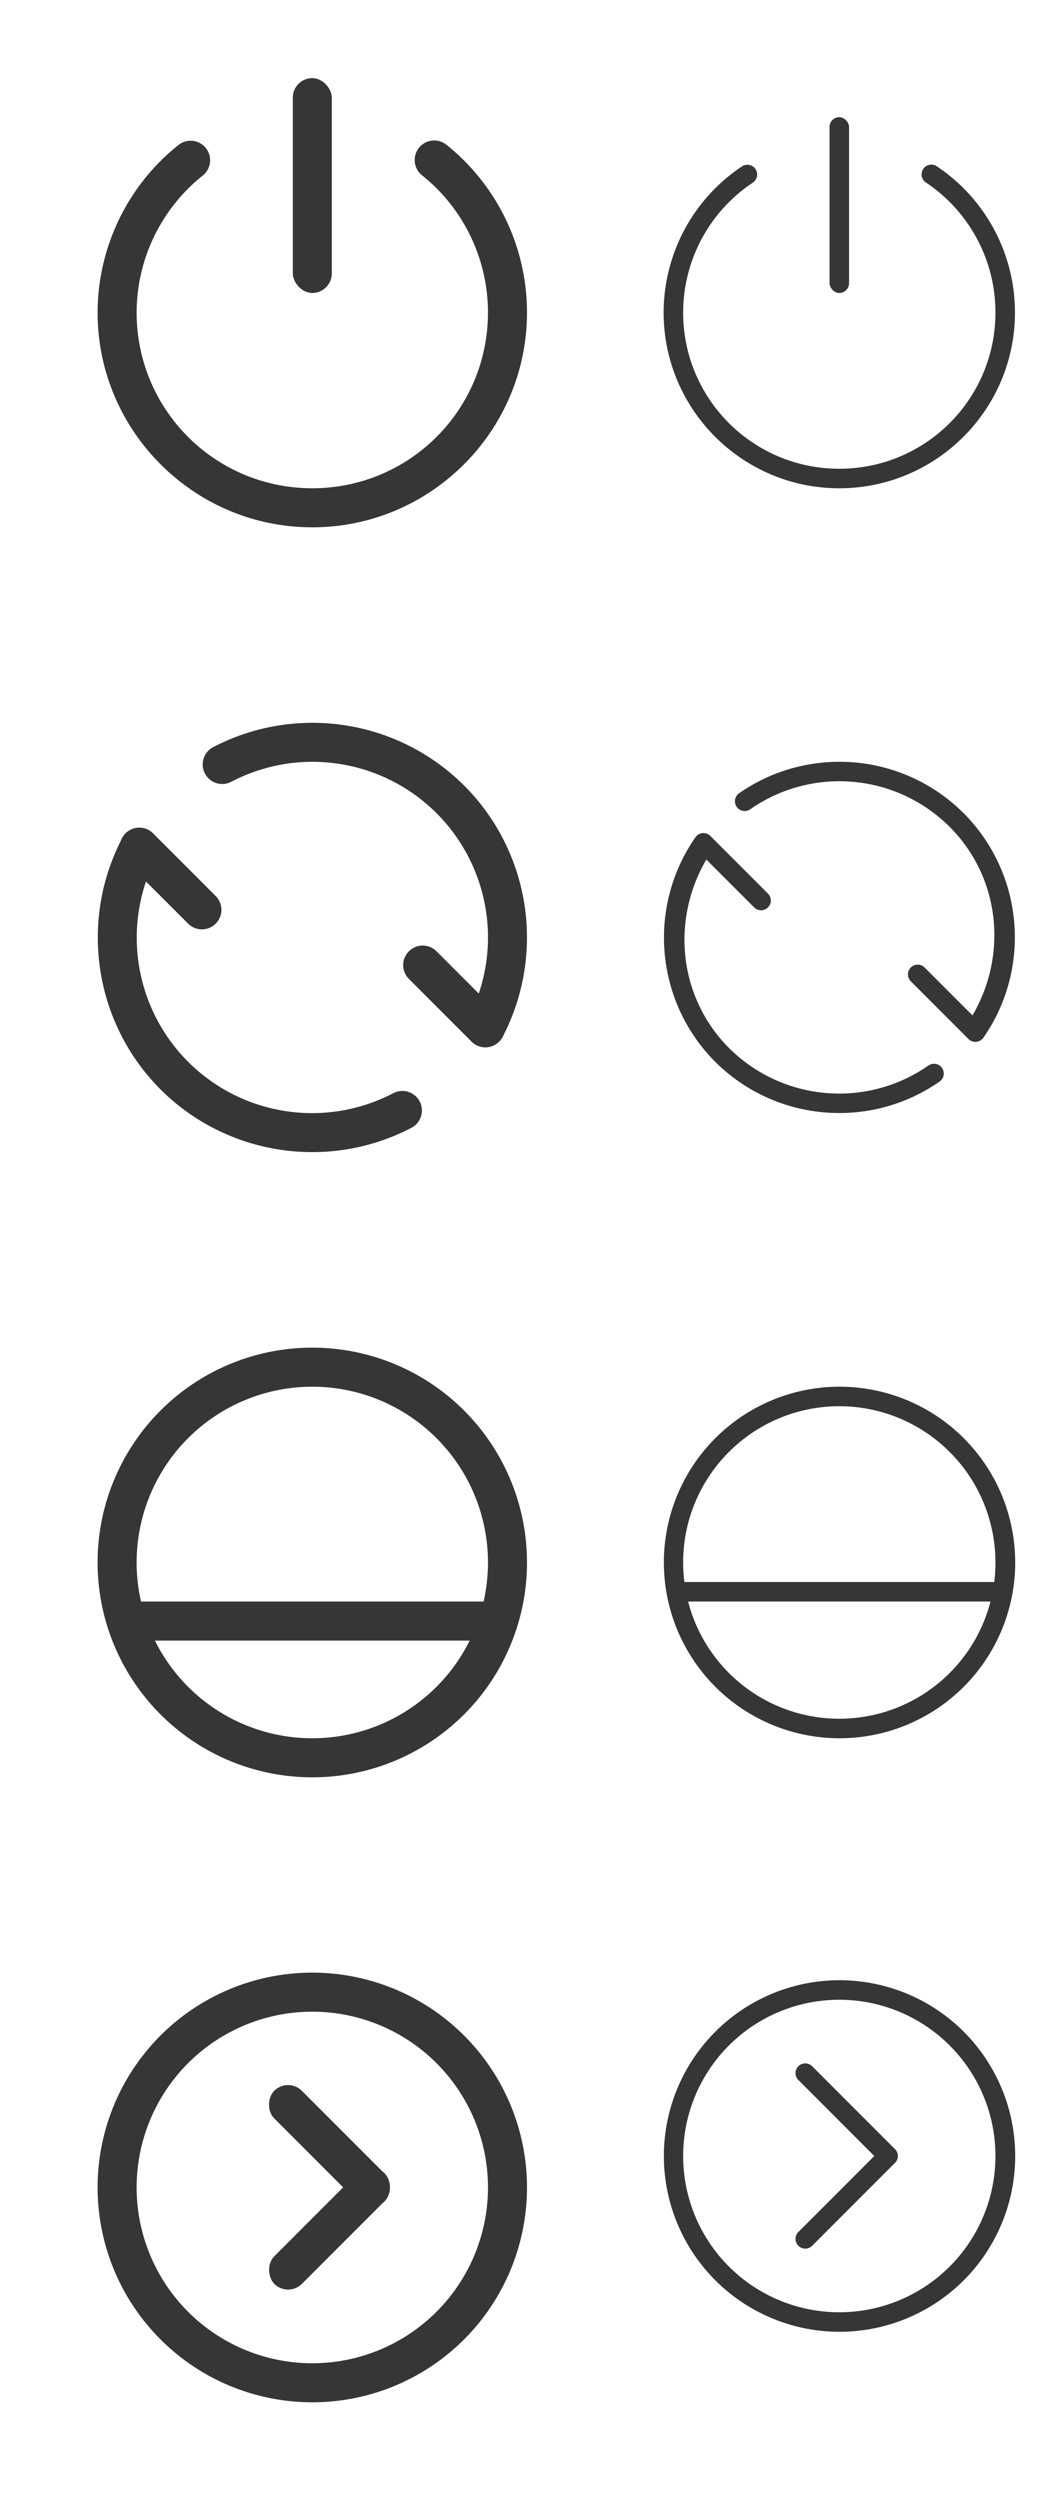 <?xml version="1.0" encoding="UTF-8" standalone="no"?>
<svg
   version="1.1"
   viewBox="0 0 54 128"
   id="svg197"
   sodipodi:docname="system.svg"
   inkscape:version="1.2.2 (b0a8486541, 2022-12-01)"
   xmlns:inkscape="http://www.inkscape.org/namespaces/inkscape"
   xmlns:sodipodi="http://sodipodi.sourceforge.net/DTD/sodipodi-0.dtd"
   xmlns="http://www.w3.org/2000/svg"
   xmlns:svg="http://www.w3.org/2000/svg">
  <sodipodi:namedview
     id="namedview199"
     pagecolor="#ffffff"
     bordercolor="#666666"
     borderopacity="1.0"
     inkscape:pageshadow="2"
     inkscape:pageopacity="0.0"
     inkscape:pagecheckerboard="0"
     showgrid="true"
     inkscape:snap-bbox="true"
     inkscape:snap-bbox-edge-midpoints="false"
     inkscape:bbox-nodes="true"
     inkscape:snap-smooth-nodes="true"
     inkscape:zoom="8.6093749"
     inkscape:cx="5.7495463"
     inkscape:cy="84.152451"
     inkscape:window-width="3840"
     inkscape:window-height="2028"
     inkscape:window-x="0"
     inkscape:window-y="64"
     inkscape:window-maximized="1"
     inkscape:current-layer="system-suspend-hibernate"
     inkscape:snap-nodes="false"
     inkscape:showpageshadow="2"
     inkscape:deskcolor="#d1d1d1">
    <inkscape:grid
       type="xygrid"
       id="grid1038" />
  </sodipodi:namedview>
  <defs
     id="defs3">
    <style
       id="current-color-scheme"
       type="text/css">.ColorScheme-Text { color:#363636; }</style>
  </defs>
  <g
     id="22-22-system-save-session"
     transform="translate(62,94)">
    <path
       class="ColorScheme-Text"
       d="m 3,13.004 v 16 H 19 V 16.305 H 18.993 L 19,16.29 15.707,12.997 15.699,13.012 V 12.997 H 3 Z m 1,1.002 h 3 v 5 h 8 v -5 h 0.293 l 2.707,2.707 v 11.293 h -2 v -7 h -10 v 7 h -2 v -14 z m 4,0 h 3.9 v 4 H 8 Z m -1,8 h 8 v 6 H 7 Z"
       fill="currentColor"
       id="path5" />
    <path
       d="M 0,10 V 32 H 22 V 10 Z"
       fill="none"
       id="path7" />
  </g>
  <g
     id="system-save-session"
     transform="translate(62,94)">
    <path
       class="ColorScheme-Text"
       d="M 26,4 V 28 H 50 V 10 L 44,4 Z m 1,1 h 5 v 8 H 43 V 5 h 0.586 l 5.414,5.414 v 16.586 h -4 v -8 h -14 v 8 h -4 v -22 z m 6,0 h 6 v 7 h -6 z m -1,15 h 12 v 7 H 32 Z"
       fill="currentColor"
       id="path10" />
    <path
       d="M 22,0 V 32 H 54 V 0 Z"
       fill="none"
       id="path12" />
  </g>
  <g
     id="22-22-system-users"
     transform="translate(62,30)">
    <path
       class="ColorScheme-Text"
       d="m 14,13 c -1.662,0 -3,1.338 -3,3 0,1.662 1.338,3 3,3 1.662,0 3,-1.338 3,-3 0,-1.662 -1.338,-3 -3,-3 z m -6,3 c -1.662,0 -3,1.338 -3,3 0,1.662 1.338,3 3,3 1.662,0 3,-1.338 3,-3 0,-1.662 -1.338,-3 -3,-3 z m 6,4 c -0.646,0 -1.256,0.134 -1.818,0.361 l 0.455,0.914 C 13.065,21.115 13.514,21 14,21 c 2.216,0 4,1.784 4,4 h -3.5 l 0.5,1 h 4 v -1 c 0,-2.77 -2.23,-5 -5,-5 z m -6,3 c -2.77,0 -5,2.23 -5,5 v 1 h 10 v -1 c 0,-2.77 -2.23,-5 -5,-5 z m 0,1 c 2.216,0 4,1.784 4,4 H 4 c 0,-2.216 1.784,-4 4,-4 z"
       fill="currentColor"
       id="path15" />
    <path
       d="M 0,10 V 32 H 22 V 10 Z"
       fill="none"
       id="path17" />
  </g>
  <g
     id="system-users"
     transform="translate(62,30)">
    <path
       class="ColorScheme-Text"
       d="M 42.5,4 A 4.5,4.5 0 0 0 38,8.5 4.5,4.5 0 0 0 42.5,13 4.5,4.5 0 0 0 47,8.5 4.5,4.5 0 0 0 42.5,4 Z m 0,1 A 3.5,3.5 0 0 1 46,8.5 3.5,3.5 0 0 1 42.5,12 3.5,3.5 0 0 1 39,8.5 3.5,3.5 0 0 1 42.5,5 Z m -9,4 C 31.015,9 29,11.015 29,13.5 29,15.985 31.015,18 33.5,18 35.985,18 38,15.985 38,13.5 38,11.015 35.985,9 33.5,9 Z m 0,1 A 3.5,3.5 0 0 1 37,13.5 3.5,3.5 0 0 1 33.5,17 3.5,3.5 0 0 1 30,13.5 3.5,3.5 0 0 1 33.5,10 Z m 9,4 c -0.883,0.003 -1.758,0.172 -2.586,0.5 -0.066,0.424 -0.174,0.84 -0.322,1.242 0.903,-0.487 1.898,-0.741 2.908,-0.742 3.59,0 6.5,3.134 6.5,7 h -8.342 c 0.17,0.323 0.326,0.657 0.465,1 h 8.877 v -1 c 0,-4.418 -3.358,-8 -7.5,-8 z m -9,5 C 29.358,19 26,22.582 26,27 v 1 h 15 v -1 c 0,-4.418 -3.358,-8 -7.5,-8 z m 0,1 c 3.59,0 6.5,3.134 6.5,7 H 27 c 0,-3.866 2.91,-7 6.5,-7 z"
       fill="currentColor"
       id="path20" />
    <path
       d="M 22,0 V 32 H 54 V 0 Z"
       fill="none"
       id="path22" />
  </g>
  <g
     id="system-user-list"
     transform="translate(62,62)">
    <path
       class="ColorScheme-Text"
       d="m 45,9 c -0.589,0 -1.133,0.175 -1.594,0.469 0.043,0.464 0.007,0.923 -0.008,1.336 0.377,-0.506 0.971,-0.804 1.602,-0.805 1.105,0 2,0.895 2,2 0,1.105 -0.895,2 -2,2 -1.04,-5.56e-4 -1.907,-0.799 -1.992,-1.836 -0.184,0.419 -0.465,0.77 -0.696,1.1 -10e-4,0.001 -0.003,0.003 -0.004,0.004 0.476,1.02 1.489,1.732 2.692,1.732 1.661,0 2.998,-1.338 2.998,-3 0,-1.662 -1.337,-3 -2.998,-3 z m -7,9 c 4.432,0 8,3.568 8,8 H 30 c 0,-4.432 3.568,-8 8,-8 z m 1e-5,-1 c -4.986,0 -9,3.717 -9,8.333 V 27 h 18 v -1.667 c 0,-4.617 -4.014,-8.333 -9,-8.333 z m 6.976,-1 c -1.262,4.88e-4 -2.396,0.479 -3.275,1.24 0.38,0.156 0.766,0.336 1.142,0.508 0.005,0.003 0.009,0.005 0.014,0.008 0.615,-0.45 1.333,-0.756 2.117,-0.756 2.227,5e-5 4.023,2.338 4.023,4 h -2.728 c 0.196,0.339 0.302,0.648 0.449,1 h 3.281 v -1 c 0,-2.769 -2.24,-4.999 -5.021,-5 z M 38,6 c 2.209,0 4,1.791 4,4 0,2.209 -1.791,4 -4,4 -2.209,0 -4,-1.791 -4,-4 0,-2.209 1.791,-4 4,-4 z m 0,-1 c -2.761,0 -5,2.239 -5,5 0,2.761 2.239,5 5,5 2.351,0 4.323,-1.622 4.857,-3.808 0.093,-0.382 0.143,-0.781 0.143,-1.192 0,-2.761 -2.239,-5 -5,-5 z m -6.977,11 c 1.262,4.88e-4 2.396,0.479 3.275,1.24 -0.404,0.163 -0.805,0.355 -1.156,0.516 -0.615,-0.45 -1.333,-0.756 -2.117,-0.756 -2.227,5e-5 -4.023,2.338 -4.023,4 h 2.728 c -0.187,0.333 -0.318,0.69 -0.449,1 h -3.281 v -1 c 0,-2.769 2.24,-4.999 5.021,-5 z M 30.998,9 c 0.589,0 1.133,0.175 1.594,0.469 -0.048,0.46 -0.009,0.928 0.008,1.336 -0.377,-0.506 -0.971,-0.804 -1.602,-0.805 -1.105,0 -2,0.895 -2,2 0,1.105 0.895,2 2,2 1.04,-5.56e-4 1.907,-0.799 1.992,-1.836 0.188,0.403 0.472,0.77 0.696,1.1 10e-4,0.001 0.003,0.003 0.004,0.004 -0.476,1.02 -1.489,1.732 -2.692,1.732 -1.661,0 -2.998,-1.338 -2.998,-3 0,-1.662 1.337,-3 2.998,-3 z"
       fill="currentColor"
       id="path35" />
    <path
       d="M 22,0 V 32 H 54 V 0 Z"
       fill="none"
       id="path37" />
  </g>
  <g
     id="system-user-prompt"
     transform="translate(62,126)">
    <path
       d="M 22,0 V 32 H 54 V 0 Z"
       fill="none"
       id="path40" />
    <path
       class="ColorScheme-Text"
       d="m 37,10.75 v 1.5 h 5 v -1.5 z m -4,0 v 1.5 h 3 v -1.5 z m -6,0 v 1.5 h 5 v -1.5 z M 26,9 h 24 v 5 H 26 Z M 25,8 v 7 H 51 V 8 Z m 1,10 h 24 v 5 H 26 Z m -1,-1 v 7 h 26 v -7 z m 3.5,2 C 27.672,19 27,19.672 27,20.5 27,21.328 27.672,22 28.5,22 29.328,22 30,21.328 30,20.5 30,19.672 29.328,19 28.5,19 Z m 4,0 C 31.672,19 31,19.672 31,20.5 31,21.328 31.672,22 32.5,22 33.328,22 34,21.328 34,20.5 34,19.672 33.328,19 32.5,19 Z m 4,0 C 35.672,19 35,19.672 35,20.5 35,21.328 35.672,22 36.5,22 37.328,22 38,21.328 38,20.5 38,19.672 37.328,19 36.5,19 Z m 4,0 C 39.672,19 39,19.672 39,20.5 39,21.328 39.672,22 40.5,22 41.328,22 42,21.328 42,20.5 42,19.672 41.328,19 40.5,19 Z"
       fill="currentColor"
       id="path42" />
  </g>
  <g
     id="22-22-system-user-prompt"
     transform="matrix(0.688,0,0,0.688,46.875,136)">
    <path
       class="ColorScheme-Text"
       d="M 35.818,21.091 A 0.727,0.727 0 0 1 35.091,21.818 0.727,0.727 0 0 1 34.363,21.091 0.727,0.727 0 0 1 35.091,20.364 0.727,0.727 0 0 1 35.818,21.091 Z m -2.182,0 A 0.727,0.727 0 0 1 32.909,21.818 0.727,0.727 0 0 1 32.182,21.091 0.727,0.727 0 0 1 32.909,20.364 0.727,0.727 0 0 1 33.636,21.091 Z m -2.182,0 A 0.727,0.727 0 0 1 30.727,21.818 0.727,0.727 0 0 1 30,21.091 0.727,0.727 0 0 1 30.727,20.364 0.727,0.727 0 0 1 31.454,21.091 Z m -2.182,0 A 0.727,0.727 0 0 1 28.545,21.818 0.727,0.727 0 0 1 27.818,21.091 0.727,0.727 0 0 1 28.545,20.364 0.727,0.727 0 0 1 29.273,21.091 Z m 5.818,-10.909 h 2.909 v 1.454 h -2.909 z m -2.909,0 h 1.454 v 1.454 h -1.454 z m -4.364,0 h 2.909 v 1.454 h -2.909 z m -2.909,7.273 v 7.273 h 26.182 v -7.273 z m 1.454,1.454 h 23.273 v 4.364 H 26.363 Z M 24.909,7.273 v 7.273 H 51.091 V 7.273 Z m 1.454,1.454 h 23.273 v 4.364 h -23.273 z"
       fill="currentColor"
       id="path45" />
    <path
       d="M 22,0 V 32 H 54 V 0 Z"
       fill="none"
       id="path47" />
  </g>
  <g
     id="22-22-system-user-list"
     transform="matrix(0.688,0,0,0.688,46.875,72)">
    <path
       class="ColorScheme-Text"
       d="m 44.552,10.182 c -0.375,0 -0.72,0.104 -1.028,0.27 1.89e-4,0.002 -0.095,0.058 -0.095,0.06 0.115,1.453 -0.249,2.377 -0.665,3.099 0.396,0.564 1.048,0.935 1.788,0.935 1.026,0 1.886,-0.708 2.119,-1.662 0.041,-0.167 0.063,-0.341 0.063,-0.52 -1.4e-5,-1.205 -0.977,-2.182 -2.182,-2.182 z m -13.098,0 c 0.375,0 0.72,0.104 1.028,0.27 -1.89e-4,0.002 0.095,0.058 0.095,0.06 -0.115,1.453 0.249,2.377 0.665,3.099 -0.396,0.564 -1.048,0.935 -1.788,0.935 -1.026,0 -1.886,-0.708 -2.119,-1.662 -0.041,-0.167 -0.063,-0.341 -0.063,-0.52 1.4e-5,-1.205 0.977,-2.182 2.182,-2.182 z m -4.4e-5,5.818 c 1.226,0 2.302,0.566 2.96,1.477 -0.369,0.196 -0.745,0.436 -1.071,0.631 -0.358,-0.423 -1.025,-0.653 -1.889,-0.653 -1.31,0 -2.182,0.961 -2.182,2.909 h 1.818 l -0.727,1.454 h -2.546 l 1e-6,-2.21 c 1e-6,-2.093 1.622,-3.608 3.636,-3.608 z m 13.091,1.4e-5 c -1.226,0 -2.302,0.566 -2.96,1.477 0.369,0.196 0.745,0.436 1.071,0.631 0.358,-0.423 1.025,-0.653 1.889,-0.653 1.31,0 2.182,0.994 2.182,2.909 h -1.818 l 0.727,1.454 h 2.546 l 2e-6,-2.21 c 2e-6,-2.093 -1.622,-3.608 -3.636,-3.608 z m -6.545,2.909 c 2.909,0 5.818,1.454 5.818,5.818 h -11.636 c 0,-4.364 2.909,-5.818 5.818,-5.818 z m 0,-1.454 c -4.23,0 -7.261,2.974 -7.27,7.273 l -0.003,1.454 h 14.545 l -0.003,-1.454 c -0.009,-4.321 -3.04,-7.273 -7.27,-7.273 z m 7.5e-5,-11.636 c -2.812,0 -5.091,2.279 -5.091,5.091 0,2.812 2.279,5.091 5.091,5.091 2.394,0 4.401,-1.652 4.946,-3.878 0.095,-0.389 0.145,-0.795 0.145,-1.213 0,-2.812 -2.279,-5.091 -5.091,-5.091 z"
       fill="currentColor"
       id="path50" />
    <path
       d="M 22,0 V 32 H 54 V 0 Z"
       fill="none"
       id="path52" />
  </g>
  <g
     id="system-reboot"
     transform="translate(41,-12)">
    <rect
       id="rect4546"
       width="32"
       height="32"
       x="-41"
       y="44"
       rx="0"
       ry="0"
       style="fill:none" />
    <path
       d="m -23.328,49.135 c -2.258,-0.345 -4.624,0.011 -6.75,1.119 a 1,1 0 0 0 -0.424,1.35 1,1 0 0 0 1.35,0.424 c 3.485,-1.818 7.735,-1.167 10.518,1.609 2.779,2.782 3.432,7.034 1.613,10.521 a 1,1 0 0 0 0.424,1.35 1,1 0 0 0 1.35,-0.424 c 2.219,-4.255 1.42,-9.469 -1.973,-12.863 a 1,1 0 0 0 -0.002,0 c -1.697,-1.693 -3.847,-2.741 -6.105,-3.086 z m -10.83,5.295 a 1,1 0 0 0 -0.586,0.492 c -2.217,4.252 -1.422,9.459 1.965,12.854 a 1,1 0 0 0 0.002,0.002 c 3.395,3.386 8.604,4.184 12.855,1.967 a 1,1 0 0 0 0.424,-1.35 1,1 0 0 0 -1.35,-0.424 c -3.484,1.817 -7.733,1.167 -10.516,-1.607 l -0.002,-0.002 c -2.774,-2.783 -3.423,-7.031 -1.605,-10.516 a 1,1 0 0 0 -0.426,-1.35 1,1 0 0 0 -0.762,-0.066 z"
       id="path2104"
       class="ColorScheme-Text"
       fill="currentColor" />
    <path
       id="rect2921"
       d="m -33.865,54.375 c -0.256,0 -0.511,0.097 -0.707,0.293 -0.392,0.392 -0.392,1.022 0,1.414 l 3.209,3.209 c 0.392,0.392 1.022,0.392 1.414,0 0.392,-0.392 0.392,-1.022 0,-1.414 l -3.209,-3.209 C -33.354,54.472 -33.61,54.375 -33.865,54.375 Z m 14.521,6.037 c -0.256,0 -0.511,0.097 -0.707,0.293 -0.392,0.392 -0.392,1.024 0,1.416 l 3.209,3.209 c 0.392,0.392 1.024,0.392 1.416,0 0.392,-0.392 0.392,-1.022 0,-1.414 l -3.211,-3.211 c -0.196,-0.196 -0.451,-0.293 -0.707,-0.293 z"
       fill="currentColor"
       class="ColorScheme-Text"
       style="opacity:1" />
  </g>
  <g
     id="system-shutdown"
     transform="translate(42,-7)">
    <rect
       id="rect930"
       width="32"
       height="32"
       x="-42"
       y="7"
       style="opacity:0.001;fill:currentColor;fill-opacity:1;stroke:none;stroke-width:2.909;stroke-linecap:round;stroke-linejoin:round;stroke-miterlimit:4;stroke-dasharray:none;stroke-opacity:1" />
    <rect
       id="rect1633"
       width="2"
       height="11"
       x="-27"
       y="11"
       rx="1"
       ry="1"
       class="ColorScheme-Text"
       fill="currentColor"
       style="opacity:1" />
    <path
       d="m -19.865,14.199 a 1,1 0 0 0 -0.67,0.369 1,1 0 0 0 0.156,1.406 c 2.135,1.708 3.378,4.291 3.379,7.025 0,4.982 -4.018,9 -9,9 -4.982,0 -9,-4.018 -9,-9 0.007,-2.731 1.253,-5.309 3.389,-7.012 a 1,1 0 0 0 0.158,-1.406 1,1 0 0 0 -1.404,-0.158 c -2.609,2.081 -4.134,5.235 -4.143,8.572 a 1,1 0 0 0 0,0.004 c 0,6.063 4.937,11 11,11 6.063,0 11,-4.937 11,-11 a 1,1 0 0 0 0,-0.002 c -0.001,-3.34 -1.52,-6.5 -4.129,-8.586 a 1,1 0 0 0 -0.736,-0.213 z"
       id="path3147"
       class="ColorScheme-Text"
       fill="currentColor" />
  </g>
  <g
     id="system-suspend-hibernate"
     transform="translate(40,-11)">
    <rect
       id="rect5108"
       width="32"
       height="32"
       x="-40"
       y="75"
       rx="0"
       ry="0"
       style="fill:none" />
    <path
       id="path4821"
       d="m -24,80 a 11,11 0 0 0 -11,11 11,11 0 0 0 11,11 11,11 0 0 0 11,-11 11,11 0 0 0 -11,-11 z m 0,2 a 9,9 0 0 1 9,9 9,9 0 0 1 -9,9 9,9 0 0 1 -9,-9 9,9 0 0 1 9,-9 z"
       class="ColorScheme-Text"
       fill="currentColor" />
    <rect
       id="rect4968"
       width="18"
       height="2"
       x="-33"
       y="93"
       rx="0"
       ry="0"
       class="ColorScheme-Text"
       fill="currentColor" />
  </g>
  <g
     id="system-lock-screen"
     transform="translate(-32,-112)">
    <g
       id="g7697"
       transform="translate(1)">
      <path
         id="rect6448"
         d="m -25,149 c -3.324,0 -6,2.676 -6,6 v 3 h 2 v -3 c 0,-2.216 1.784,-4 4,-4 2.216,0 4,1.784 4,4 v 3 h 2 v -3 c 0,-3.324 -2.676,-6 -6,-6 z"
         class="ColorScheme-Text"
         fill="currentColor"
         style="opacity:1"
         sodipodi:nodetypes="ssccsssccss" />
      <path
         id="rect6102"
         d="m -30,157 c -2.77,0 -5,2.23 -5,5 v 6 c 0,2.77 2.23,5 5,5 h 10 c 2.77,0 5,-2.23 5,-5 v -6 c 0,-2.77 -2.23,-5 -5,-5 z m 0,2 h 10 c 1.662,0 3,1.338 3,3 v 6 c 0,1.662 -1.338,3 -3,3 h -10 c -1.662,0 -3,-1.338 -3,-3 v -6 c 0,-1.662 1.338,-3 3,-3 z"
         class="ColorScheme-Text"
         fill="currentColor" />
    </g>
    <rect
       id="rect7495"
       width="32"
       height="32"
       x="-40"
       y="145"
       rx="0"
       ry="0"
       style="fill:none" />
  </g>
  <g
     id="system-suspend"
     transform="translate(-72,-144)">
    <g
       id="g8323"
       transform="translate(1,3)">
      <path
         d="m 15,150 a 1,1 0 0 0 -1,1 1,1 0 0 0 1,1 h 7.586 l -8.293,8.293 A 1,1 0 0 0 15,162 h 10 a 1,1 0 0 0 1,-1 1,1 0 0 0 -1,-1 h -7.586 l 8.293,-8.293 A 1,1 0 0 0 25,150 Z"
         id="path7738"
         class="ColorScheme-Text"
         fill="currentColor" />
      <path
         d="m 5,158 a 1,1 0 0 0 -1,1 1,1 0 0 0 1,1 h 3.586 l -4.293,4.293 A 1,1 0 0 0 5,166 h 6 a 1,1 0 0 0 1,-1 1,1 0 0 0 -1,-1 H 7.414 l 4.293,-4.293 A 1,1 0 0 0 11,158 Z"
         id="path7892"
         class="ColorScheme-Text"
         fill="currentColor"
         style="opacity:1" />
    </g>
    <rect
       id="rect8195"
       width="32"
       height="32"
       x="0"
       y="145"
       rx="0.914"
       ry="0.914"
       style="fill:none;stroke-width:0.914" />
  </g>
  <g
     id="system-switch-user"
     transform="translate(-127,-85.048)">
    <rect
       id="rect9268"
       width="32"
       height="32"
       x="55"
       y="150"
       rx="0"
       ry="0"
       style="fill:none" />
    <g
       id="g9470"
       transform="translate(-3,-1)">
      <path
         id="rect8810"
         d="m 64,162 c -0.554,0 -1,0.446 -1,1 0,0.554 0.446,1 1,1 h 20 c 0.554,0 1,-0.446 1,-1 0,-0.554 -0.446,-1 -1,-1 z m 0,8 c -0.554,0 -1,0.446 -1,1 0,0.554 0.446,1 1,1 h 20 c 0.554,0 1,-0.446 1,-1 0,-0.554 -0.446,-1 -1,-1 z"
         class="ColorScheme-Text"
         fill="currentColor" />
      <path
         id="rect8814"
         d="m 79.049,157.049 c -0.256,0 -0.511,0.097 -0.707,0.293 -0.392,0.392 -0.392,1.022 0,1.414 l 4.949,4.951 c 0.392,0.392 1.024,0.392 1.416,0 0.392,-0.392 0.392,-1.024 0,-1.416 l -4.951,-4.949 c -0.196,-0.196 -0.451,-0.293 -0.707,-0.293 z M 64,170 c -0.256,0 -0.511,0.097 -0.707,0.293 -0.392,0.392 -0.392,1.024 0,1.416 l 4.951,4.949 c 0.392,0.392 1.022,0.392 1.414,0 0.392,-0.392 0.392,-1.022 0,-1.414 l -4.949,-4.951 C 64.513,170.097 64.256,170 64,170 Z"
         class="ColorScheme-Text"
         style="opacity:1"
         fill="currentColor" />
    </g>
  </g>
  <g
     id="22-22-system-lock-screen">
    <rect
       style="opacity:1;fill:none;fill-opacity:1;stroke:none;stroke-width:1.63;stroke-linecap:round;stroke-linejoin:round;stroke-miterlimit:4;stroke-dasharray:none;stroke-opacity:1;paint-order:stroke fill markers"
       id="rect17279"
       width="22"
       height="22"
       x="-32"
       y="39"
       rx="0"
       ry="0" />
    <path
       id="rect11213"
       class="ColorScheme-Text"
       d="m -21,41 c -2.77,0 -5,2.23 -5,5 v 1 h 1 v -1 c 0,-2.216 1.784,-4 4,-4 2.216,0 4,1.784 4,4 v 1 h 1 v -1 c 0,-2.77 -2.23,-5 -5,-5 z"
       fill="currentColor" />
    <path
       id="rect11552"
       class="ColorScheme-Text"
       d="m -25,46 c -2.216,0 -4,1.784 -4,4 v 5 c 0,2.216 1.784,4 4,4 h 8 c 2.216,0 4,-1.784 4,-4 v -5 c 0,-2.216 -1.784,-4 -4,-4 z m 0,1 h 8 c 1.662,0 3,1.338 3,3 v 5 c 0,1.662 -1.338,3 -3,3 h -8 c -1.662,0 -3,-1.338 -3,-3 v -5 c 0,-1.662 1.338,-3 3,-3 z"
       fill="currentColor" />
  </g>
  <g
     id="22-22-system-suspend-hibernate"
     transform="translate(0.011,1)">
    <rect
       style="opacity:1;fill:none;fill-opacity:1;stroke:none;stroke-width:1.63;stroke-linecap:round;stroke-linejoin:round;stroke-miterlimit:4;stroke-dasharray:none;stroke-opacity:1;paint-order:stroke fill markers"
       id="rect17287"
       width="22"
       height="22"
       x="32"
       y="68"
       rx="0"
       ry="0" />
    <path
       id="path14813"
       class="ColorScheme-Text"
       d="m 43.012,71 a 9,9 0 0 0 -9,9 9,9 0 0 0 9,9 9,9 0 0 0 9,-9 9,9 0 0 0 -9,-9 z M 43,72 a 8,8 0 0 1 8,8 8,8 0 0 1 -8,8 8,8 0 0 1 -8,-8 8,8 0 0 1 8,-8 z"
       transform="translate(-0.011,-1)"
       fill="currentColor" />
    <rect
       id="rect14964"
       width="15.978"
       height="1"
       x="35.011"
       y="80"
       rx="0"
       ry="0"
       class="ColorScheme-Text"
       style="opacity:1;stroke-width:0.999"
       fill="currentColor" />
  </g>
  <g
     id="22-22-system-suspend">
    <rect
       style="fill:none;fill-opacity:1;stroke:none;stroke-width:1.63;stroke-linecap:round;stroke-linejoin:round;stroke-miterlimit:4;stroke-dasharray:none;stroke-opacity:1;paint-order:stroke fill markers"
       id="rect17036"
       width="22"
       height="22"
       x="-32"
       y="7"
       rx="0"
       ry="0" />
    <path
       id="rect961"
       d="m -21.5,11 c -0.277,0 -0.5,0.223 -0.5,0.5 0,0.277 0.223,0.5 0.5,0.5 h 7.793 l -8.146,8.146 C -21.944,20.237 -22,20.361 -22,20.5 c 0,0.277 0.223,0.5 0.5,0.5 h 9 c 0.035,0 0.069,-0.003 0.102,-0.01 0.196,-0.04 0.349,-0.193 0.389,-0.389 0.007,-0.033 0.01,-0.067 0.01,-0.102 0,-0.035 -0.003,-0.069 -0.01,-0.102 -0.04,-0.196 -0.193,-0.349 -0.389,-0.389 C -12.431,20.003 -12.465,20 -12.5,20 h -7.793 l 8.127,-8.127 c 0.004,-0.004 0.006,-0.008 0.01,-0.012 C -12.061,11.77 -12,11.643 -12,11.5 -12,11.223 -12.223,11 -12.5,11 Z m -8,7 c -0.277,0 -0.5,0.223 -0.5,0.5 0,0.277 0.223,0.5 0.5,0.5 h 4.793 l -5.111,5.113 C -29.929,24.205 -30,24.344 -30,24.5 c 0,0.277 0.223,0.5 0.5,0.5 h 6 c 0.277,0 0.5,-0.223 0.5,-0.5 0,-0.277 -0.223,-0.5 -0.5,-0.5 h -4.793 l 5.111,-5.113 c 0.002,-0.002 0.004,-0.002 0.006,-0.004 0.004,-0.004 0.006,-0.008 0.01,-0.012 C -23.065,18.78 -23,18.648 -23,18.5 c 0,-0.008 3.66e-4,-0.016 0,-0.023 5.33e-4,-0.126 -0.045,-0.248 -0.137,-0.34 C -23.234,18.039 -23.366,17.993 -23.5,18 h -0.002 z"
       class="ColorScheme-Text"
       fill="currentColor" />
  </g>
  <g
     id="22-22-system-switch-user">
    <rect
       style="fill:none;fill-opacity:1;stroke:none;stroke-width:1.63;stroke-linecap:round;stroke-linejoin:round;stroke-miterlimit:4;stroke-dasharray:none;stroke-opacity:1;paint-order:stroke fill markers"
       id="rect17281"
       width="22"
       height="22"
       x="-32"
       y="70"
       rx="0"
       ry="0" />
    <path
       id="rect2430"
       d="m -18.451,73.049 c -0.128,0 -0.256,0.049 -0.354,0.146 -0.196,0.196 -0.196,0.513 0,0.709 L -14.707,78 H -28.5 c -0.277,0 -0.5,0.223 -0.5,0.5 0,0.277 0.223,0.5 0.5,0.5 h 15 c 0.029,0 0.058,-0.003 0.086,-0.008 0.003,-5.54e-4 0.007,-0.001 0.01,-0.002 0.01,-0.002 0.019,-0.005 0.029,-0.008 0.017,-0.004 0.033,-0.01 0.049,-0.016 0.004,-0.002 0.009,-0.002 0.014,-0.004 0.007,-0.003 0.013,-0.005 0.02,-0.008 0.025,-0.011 0.049,-0.025 0.072,-0.041 0.041,-0.028 0.076,-0.062 0.107,-0.1 0.009,-0.012 0.019,-0.023 0.027,-0.035 0.016,-0.023 0.03,-0.047 0.041,-0.072 0.003,-0.006 0.005,-0.013 0.008,-0.02 0.002,-0.004 0.002,-0.009 0.004,-0.014 0.004,-0.01 0.009,-0.021 0.012,-0.031 0.002,-0.006 0.002,-0.012 0.004,-0.018 0.003,-0.01 0.006,-0.019 0.008,-0.029 6.16e-4,-0.003 0.001,-0.007 0.002,-0.01 0.005,-0.028 0.008,-0.057 0.008,-0.086 0,-0.029 -0.003,-0.059 -0.008,-0.088 -4.75e-4,-0.003 -0.001,-0.005 -0.002,-0.008 -0.002,-0.01 -0.005,-0.019 -0.008,-0.029 -0.002,-0.006 -0.002,-0.012 -0.004,-0.018 -0.005,-0.015 -0.009,-0.03 -0.016,-0.045 -0.003,-0.007 -0.005,-0.013 -0.008,-0.02 -0.011,-0.025 -0.025,-0.049 -0.041,-0.072 -0.018,-0.026 -0.037,-0.051 -0.061,-0.074 l -4.949,-4.951 c -0.098,-0.098 -0.228,-0.146 -0.355,-0.146 z M -28.5,83 c -0.029,0 -0.058,0.003 -0.086,0.008 -0.003,5.54e-4 -0.007,0.001 -0.01,0.002 -0.01,0.002 -0.019,0.005 -0.029,0.008 -0.017,0.004 -0.033,0.01 -0.049,0.016 -0.004,0.002 -0.009,0.002 -0.014,0.004 -0.007,0.003 -0.013,0.005 -0.02,0.008 -0.025,0.011 -0.049,0.025 -0.072,0.041 -0.041,0.028 -0.076,0.062 -0.107,0.1 -0.009,0.012 -0.019,0.023 -0.027,0.035 -0.016,0.023 -0.03,0.047 -0.041,0.072 -0.003,0.006 -0.005,0.013 -0.008,0.02 -0.002,0.004 -0.002,0.009 -0.004,0.014 -0.004,0.01 -0.009,0.021 -0.012,0.031 -0.002,0.006 -0.002,0.012 -0.004,0.018 -0.003,0.01 -0.006,0.019 -0.008,0.029 -6.16e-4,0.003 -0.001,0.007 -0.002,0.01 -0.005,0.028 -0.008,0.057 -0.008,0.086 0,0.029 0.003,0.059 0.008,0.088 4.75e-4,0.003 0.001,0.005 0.002,0.008 0.002,0.01 0.005,0.019 0.008,0.029 0.002,0.006 0.002,0.012 0.004,0.018 0.005,0.015 0.009,0.03 0.016,0.045 0.003,0.007 0.005,0.013 0.008,0.02 0.011,0.025 0.025,0.049 0.041,0.072 0.018,0.026 0.037,0.051 0.061,0.074 l 4.949,4.951 c 0.098,0.098 0.228,0.146 0.355,0.146 0.128,0 0.256,-0.049 0.354,-0.146 0.196,-0.196 0.196,-0.513 0,-0.709 L -27.293,84 H -13.5 c 0.277,0 0.5,-0.223 0.5,-0.5 0,-0.277 -0.223,-0.5 -0.5,-0.5 z" />
  </g>
  <g
     id="22-22-system-reboot">
    <rect
       style="fill:none;fill-opacity:1;stroke:none;stroke-width:1.63;stroke-linecap:round;stroke-linejoin:round;stroke-miterlimit:4;stroke-dasharray:none;stroke-opacity:1;paint-order:stroke fill markers"
       id="rect17285"
       width="22"
       height="22"
       x="32.011"
       y="37"
       rx="0"
       ry="0" />
    <path
       d="m 43.803,39.039 c -2.044,-0.181 -4.149,0.333 -5.936,1.576 a 0.5,0.5 0 0 0 -0.125,0.695 0.5,0.5 0 0 0 0.695,0.125 c 3.181,-2.214 7.483,-1.831 10.225,0.908 2.58,2.59 2.979,6.536 1.162,9.646 l -2.453,-2.453 a 0.5,0.5 0 0 0 -0.707,0 0.5,0.5 0 0 0 0,0.707 l 2.955,2.955 a 0.5,0.5 0 0 0 0.764,-0.068 c 2.484,-3.569 2.058,-8.414 -1.012,-11.494 a 0.5,0.5 0 0 0 -0.002,0 c -1.54,-1.539 -3.522,-2.416 -5.566,-2.598 z m -7.807,3.617 a 0.5,0.5 0 0 0 -0.367,0.213 c -2.484,3.569 -2.058,8.414 1.012,11.494 a 0.5,0.5 0 0 0 0.002,0.002 c 3.08,3.07 7.925,3.496 11.494,1.012 a 0.5,0.5 0 0 0 0.125,-0.697 0.5,0.5 0 0 0 -0.697,-0.123 c -3.177,2.211 -7.472,1.833 -10.215,-0.898 l -0.002,-0.002 C 34.769,51.066 34.371,47.12 36.188,44.01 l 2.451,2.451 a 0.5,0.5 0 0 0 0.707,0 0.5,0.5 0 0 0 0,-0.707 L 36.393,42.801 A 0.5,0.5 0 0 0 35.996,42.656 Z"
       id="path1690"
       class="ColorScheme-Text"
       fill="currentColor" />
  </g>
  <g
     id="22-22-system-log-out"
     transform="translate(0,-25.611)">
    <rect
       style="fill:none;fill-opacity:1;stroke:none;stroke-width:1.63;stroke-linecap:round;stroke-linejoin:round;stroke-miterlimit:4;stroke-dasharray:none;stroke-opacity:1;paint-order:stroke fill markers"
       id="rect4686"
       width="22"
       height="22"
       x="32.011"
       y="125"
       rx="0"
       ry="0" />
    <path
       id="path4688"
       class="ColorScheme-Text"
       d="m 43.012,127 a 9,9 0 0 0 -9,9 9,9 0 0 0 9,9 9,9 0 0 0 9,-9 9,9 0 0 0 -9,-9 z m -0.012,1 a 8,8 0 0 1 8,8 8,8 0 0 1 -8,8 8,8 0 0 1 -8,-8 8,8 0 0 1 8,-8 z"
       fill="currentColor" />
    <path
       id="rect4798"
       d="m 41.258,131.258 c -0.128,0 -0.256,0.049 -0.354,0.146 -0.196,0.196 -0.196,0.511 0,0.707 l 3.889,3.889 -3.889,3.889 c -0.196,0.196 -0.196,0.511 0,0.707 0.196,0.196 0.511,0.196 0.707,0 l 4.205,-4.207 c 0.013,-0.011 0.025,-0.023 0.037,-0.035 0.012,-0.012 0.024,-0.024 0.035,-0.037 C 45.964,136.224 46,136.112 46,136 c 0,-0.016 -4.23e-4,-0.031 -0.002,-0.047 -0.011,-0.111 -0.059,-0.221 -0.145,-0.307 -0.012,-0.012 -0.024,-0.025 -0.037,-0.035 l -4.205,-4.207 c -0.098,-0.098 -0.226,-0.146 -0.354,-0.146 z"
       class="ColorScheme-Text"
       fill="currentColor" />
  </g>
  <g
     id="system-log-out"
     transform="translate(40,21)">
    <rect
       id="rect6079"
       width="32"
       height="32"
       x="-40"
       y="75"
       rx="0"
       ry="0"
       style="fill:none" />
    <path
       id="path6081"
       d="m -24,80 a 11,11 0 0 0 -11,11 11,11 0 0 0 11,11 11,11 0 0 0 11,-11 11,11 0 0 0 -11,-11 z m 0,2 a 9,9 0 0 1 9,9 9,9 0 0 1 -9,9 9,9 0 0 1 -9,-9 9,9 0 0 1 9,-9 z"
       class="ColorScheme-Text"
       fill="currentColor" />
    <rect
       id="rect6083"
       width="8"
       height="2"
       x="42.496"
       y="78.196"
       rx="1"
       ry="1"
       class="ColorScheme-Text"
       fill="currentColor"
       transform="rotate(45)" />
    <rect
       id="rect6285"
       width="8"
       height="2"
       x="-86.197"
       y="-50.497"
       rx="1"
       ry="1"
       class="ColorScheme-Text"
       fill="currentColor"
       transform="matrix(0.707,-0.707,-0.707,-0.707,0,0)" />
  </g>
  <g
     id="22-22-system-search"
     transform="translate(62,-2)">
    <path
       d="M 0,10 V 32 H 22 V 10 Z"
       fill="none"
       id="path5-3" />
    <path
       class="ColorScheme-Text"
       d="m 9.494,13.994 c -3.026,0 -5.5,2.474 -5.5,5.5 0,3.026 2.474,5.5 5.5,5.5 a 5.46,5.46 0 0 0 3.112,-0.975 l 3.681,3.682 a 1,1 0 1 0 1.414,-1.414 l -3.681,-3.682 a 5.46,5.46 0 0 0 0.974,-3.111 c 0,-3.026 -2.474,-5.5 -5.5,-5.5 z m 0,1.25 a 4.25,4.25 0 0 1 4.25,4.25 4.25,4.25 0 0 1 -4.25,4.25 4.25,4.25 0 0 1 -4.25,-4.25 4.25,4.25 0 0 1 4.25,-4.25 z"
       fill="currentColor"
       id="path7-6" />
  </g>
  <g
     id="system-search"
     transform="translate(62,-2)">
    <path
       d="M 22,0 V 32 H 54 V 0 Z"
       fill="none"
       id="path10-7" />
    <path
       class="ColorScheme-Text"
       d="m 29.125,7.125 a 9,9 0 0 0 0,12.728 9,9 0 0 0 11.167,1.235 c 0.048,0.06 0.091,0.124 0.146,0.18 l 5.657,5.657 c 0.783,0.783 2.045,0.783 2.828,0 0.783,-0.783 0.783,-2.045 0,-2.828 l -5.657,-5.657 c -0.055,-0.055 -0.118,-0.097 -0.178,-0.145 a 9,9 0 0 0 -1.236,-11.169 9,9 0 0 0 -12.728,0 z m 1.414,1.414 a 7,7 0 0 1 9.899,0 7,7 0 0 1 0,9.899 7,7 0 0 1 -9.899,0 7,7 0 0 1 0,-9.899 z"
       fill="currentColor"
       id="path12-5" />
  </g>
  <g
     id="22-22-system-shutdown">
    <rect
       style="fill:none;fill-opacity:1;stroke:none;stroke-width:1.63;stroke-linecap:round;stroke-linejoin:round;stroke-miterlimit:4;stroke-dasharray:none;stroke-opacity:1;paint-order:stroke fill markers"
       id="rect17283"
       width="22"
       height="22"
       x="32.011"
       y="5"
       rx="0"
       ry="0" />
    <rect
       id="rect15726"
       width="1"
       height="9"
       x="42.5"
       y="6"
       rx="0.5"
       ry="0.5"
       class="ColorScheme-Text"
       fill="currentColor" />
    <path
       d="M 47.992,8.512 A 0.5,0.5 0 0 0 47.299,8.65 0.5,0.5 0 0 0 47.438,9.344 C 49.664,10.828 51,13.325 51,16 c 0,4.424 -3.576,8 -8,8 -4.424,0 -8,-3.576 -8,-8 0.004,-2.674 1.342,-5.167 3.568,-6.648 A 0.5,0.5 0 0 0 38.707,8.658 0.5,0.5 0 0 0 38.014,8.52 C 35.51,10.185 34.004,12.993 34,16 c 0,4.965 4.035,9 9,9 4.965,0 9,-4.035 9,-9 -8.3e-5,-3.009 -1.505,-5.819 -4.008,-7.488 z"
       id="path926"
       class="ColorScheme-Text"
       fill="currentColor" />
  </g>
  <g
     id="22-22-system-run"
     transform="translate(27,-37)">
    <rect
       width="22"
       height="22"
       fill="currentColor"
       opacity="0.001"
       id="rect1558"
       x="-22"
       y="0" />
    <path
       id="path1560"
       class="ColorScheme-Text"
       d="m -16,3 c -1.662,0 -3,1.338 -3,3 v 10 c 0,1.662 1.338,3 3,3 h 10 c 1.662,0 3,-1.338 3,-3 V 6 C -3,4.338 -4.338,3 -6,3 Z m 0,1 h 10 c 1.108,0 2,0.892 2,2 v 10 c 0,1.108 -0.892,2 -2,2 h -10 c -1.108,0 -2,-0.892 -2,-2 V 6 c 0,-1.108 0.892,-2 2,-2 z"
       fill="currentColor" />
    <path
       id="path528"
       d="m -13,8 v 6 l 5,-3 z"
       class="ColorScheme-Text"
       fill="currentColor" />
  </g>
  <g
     id="system-run"
     transform="translate(-141.5,-46)">
    <rect
       width="32"
       height="32"
       fill="currentColor"
       opacity="0.001"
       id="rect437"
       x="168.5"
       y="9"
       style="stroke-width:1.455" />
    <path
       id="rect507"
       d="m 181.5,20.5 v 9 L 189,25 Z"
       class="ColorScheme-Text"
       fill="currentColor" />
    <path
       id="rect634"
       class="ColorScheme-Text"
       d="m 176.5,13 c -2.216,0 -4,1.784 -4,4 v 16 c 0,2.216 1.784,4 4,4 h 16 c 2.216,0 4,-1.784 4,-4 V 17 c 0,-2.216 -1.784,-4 -4,-4 z m 0,1 h 16 c 1.662,0 3,1.338 3,3 v 16 c 0,1.662 -1.338,3 -3,3 h -16 c -1.662,0 -3,-1.338 -3,-3 V 17 c 0,-1.662 1.338,-3 3,-3 z"
       fill="currentColor" />
  </g>
</svg>
